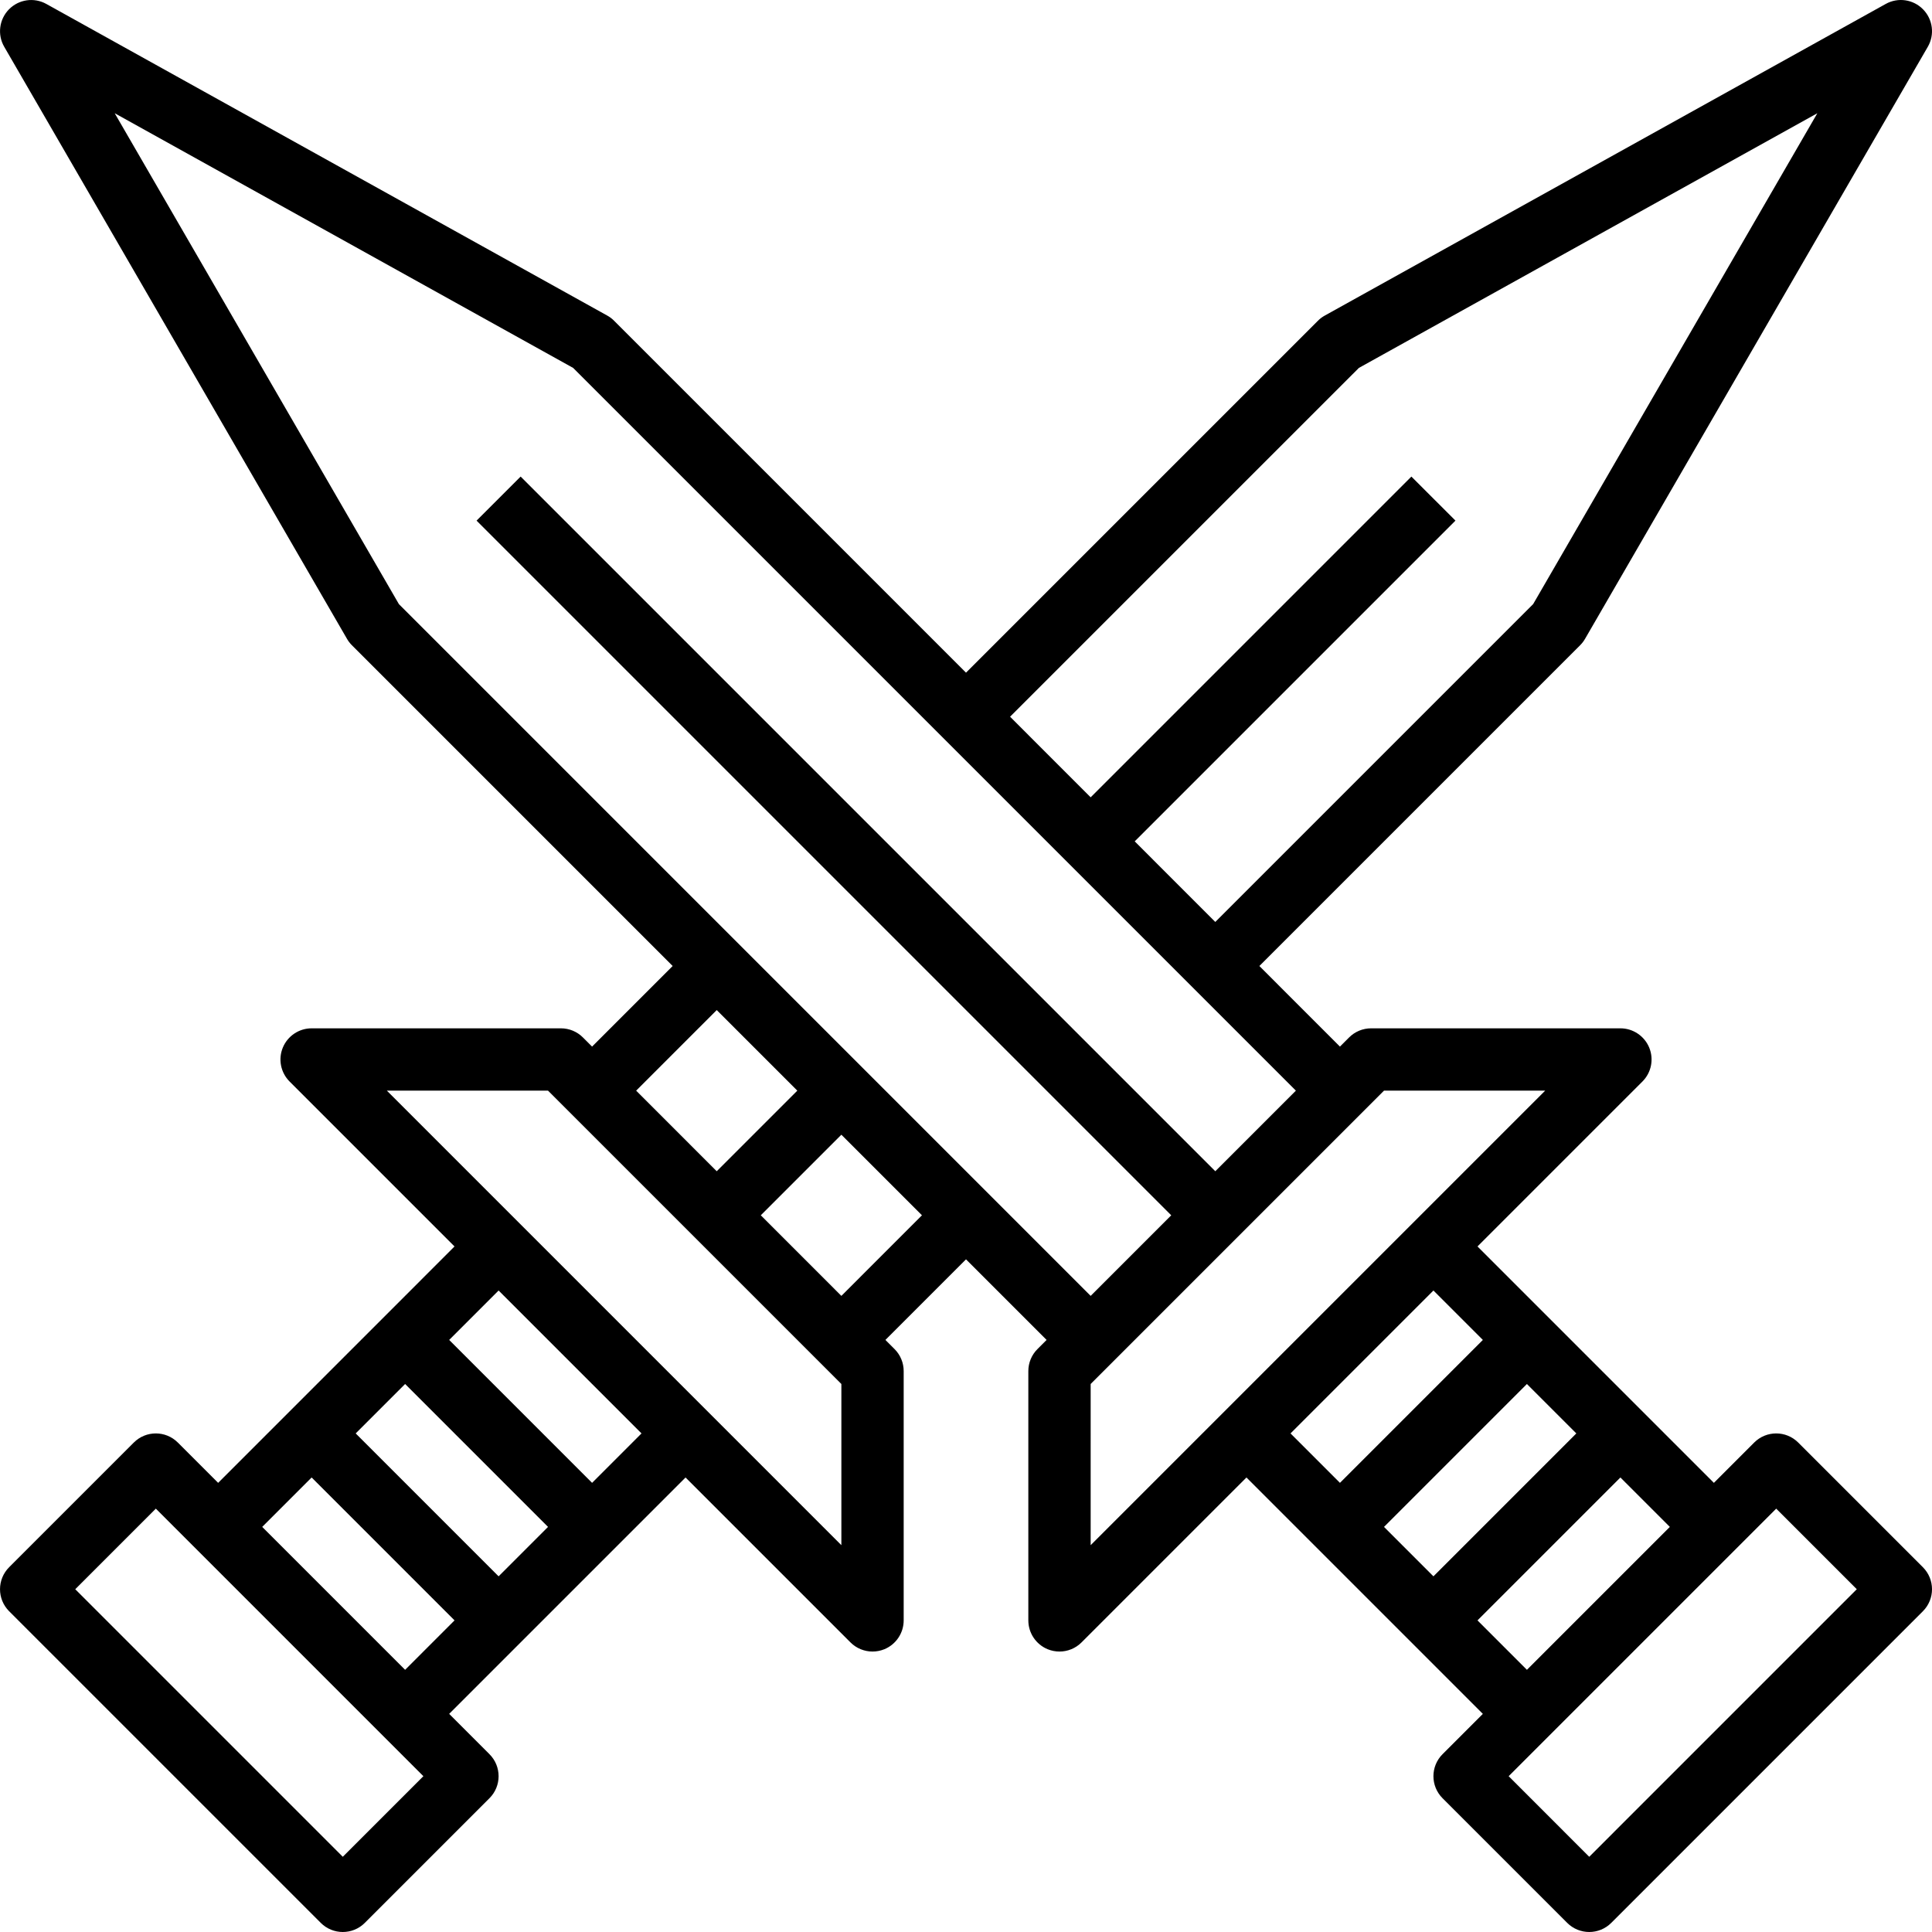 <svg height="496pt" viewBox="0 0 496 496.006" width="496pt" xmlns="http://www.w3.org/2000/svg"><path d="m493.66 402.352-32-32c-3.129-3.129-8.184-3.129-11.312 0l-10.344 10.344-60.688-60.691 42.344-42.344c2.289-2.285 2.977-5.727 1.738-8.719-1.242-2.984-4.16-4.938-7.395-4.938h-64c-2.117 0-4.16.844-5.656 2.348l-2.344 2.344-20.688-20.691 82.344-82.344c.496-.496.922-1.047 1.266-1.645l88-152c1.809-3.113 1.305-7.051-1.219-9.617-2.52-2.57-6.43-3.145-9.59-1.383l-144 80c-.648.359-1.25.805-1.77 1.336l-90.344 90.344-90.344-90.344c-.52-.531-1.121-.977-1.766-1.336l-144-80c-3.16-1.754-7.074-1.18-9.594 1.383-2.52 2.566-3.023 6.504-1.215 9.617l88 152c.344.598.773 1.156 1.262 1.645l82.344 82.344-20.688 20.691-2.344-2.344c-1.496-1.504-3.535-2.348-5.656-2.348h-64c-3.23 0-6.152 1.953-7.391 4.938-1.242 2.992-.551 6.434 1.734 8.719l42.344 42.344-60.688 60.691-10.344-10.344c-3.129-3.129-8.184-3.129-11.312 0l-32 32c-3.125 3.125-3.125 8.184 0 11.309l80 80c1.562 1.562 3.609 2.344 5.656 2.344 2.051 0 4.098-.781 5.656-2.344l32-32c3.129-3.125 3.129-8.184 0-11.309l-10.344-10.348 60.688-60.688 42.344 42.344c1.527 1.531 3.578 2.344 5.656 2.344 1.031 0 2.074-.199 3.066-.605 2.984-1.242 4.934-4.16 4.934-7.395v-64c0-2.117-.84-4.156-2.344-5.652l-2.344-2.348 20.688-20.688 20.688 20.688-2.344 2.348c-1.504 1.496-2.344 3.535-2.344 5.652v64c0 3.234 1.953 6.152 4.938 7.395.992.406 2.031.605 3.062.605 2.082 0 4.129-.812 5.656-2.344l42.344-42.344 60.688 60.688-10.344 10.348c-3.125 3.125-3.125 8.184 0 11.309l32 32c1.562 1.562 3.609 2.344 5.656 2.344 2.051 0 4.098-.781 5.656-2.344l80-80c3.129-3.125 3.129-8.184 0-11.309zm-88.969-34.348-36.688 36.691-12.688-12.691 36.688-36.688zm-55.824-273.551 117.699-65.383-72.961 126.023-81.602 81.602-20.688-20.691 82.344-82.344-11.312-11.309-82.344 82.344-20.688-20.691zm-164.863 164.863 20.688 20.688-20.688 20.691-20.688-20.691zm-80 96 36.688 36.688-12.688 12.691-36.688-36.691zm-16 121.379-68.688-68.691 20.688-20.688 68.688 68.688zm-20.688-84.691 12.688-12.688 36.688 36.688-12.688 12.691zm84.688-11.309-36.688-36.691 12.688-12.688 36.688 36.688zm64 16-116.688-116.691h41.375l75.312 75.312zm0-64-20.688-20.691 20.688-20.688 20.688 20.688zm-113.598-177.602-72.961-126.023 117.695 65.383 185.551 185.551-20.688 20.691-178.344-178.344-11.312 11.309 178.344 178.344-20.688 20.691zm177.598 200.223 75.312-75.312h41.375l-116.688 116.691zm88-24 12.688 12.688-36.688 36.691-12.688-12.691zm11.312 84.688 36.688-36.688 12.688 12.688-36.688 36.691zm28.688 60.691-20.688-20.691 68.688-68.688 20.688 20.688zm0 0"/></svg>